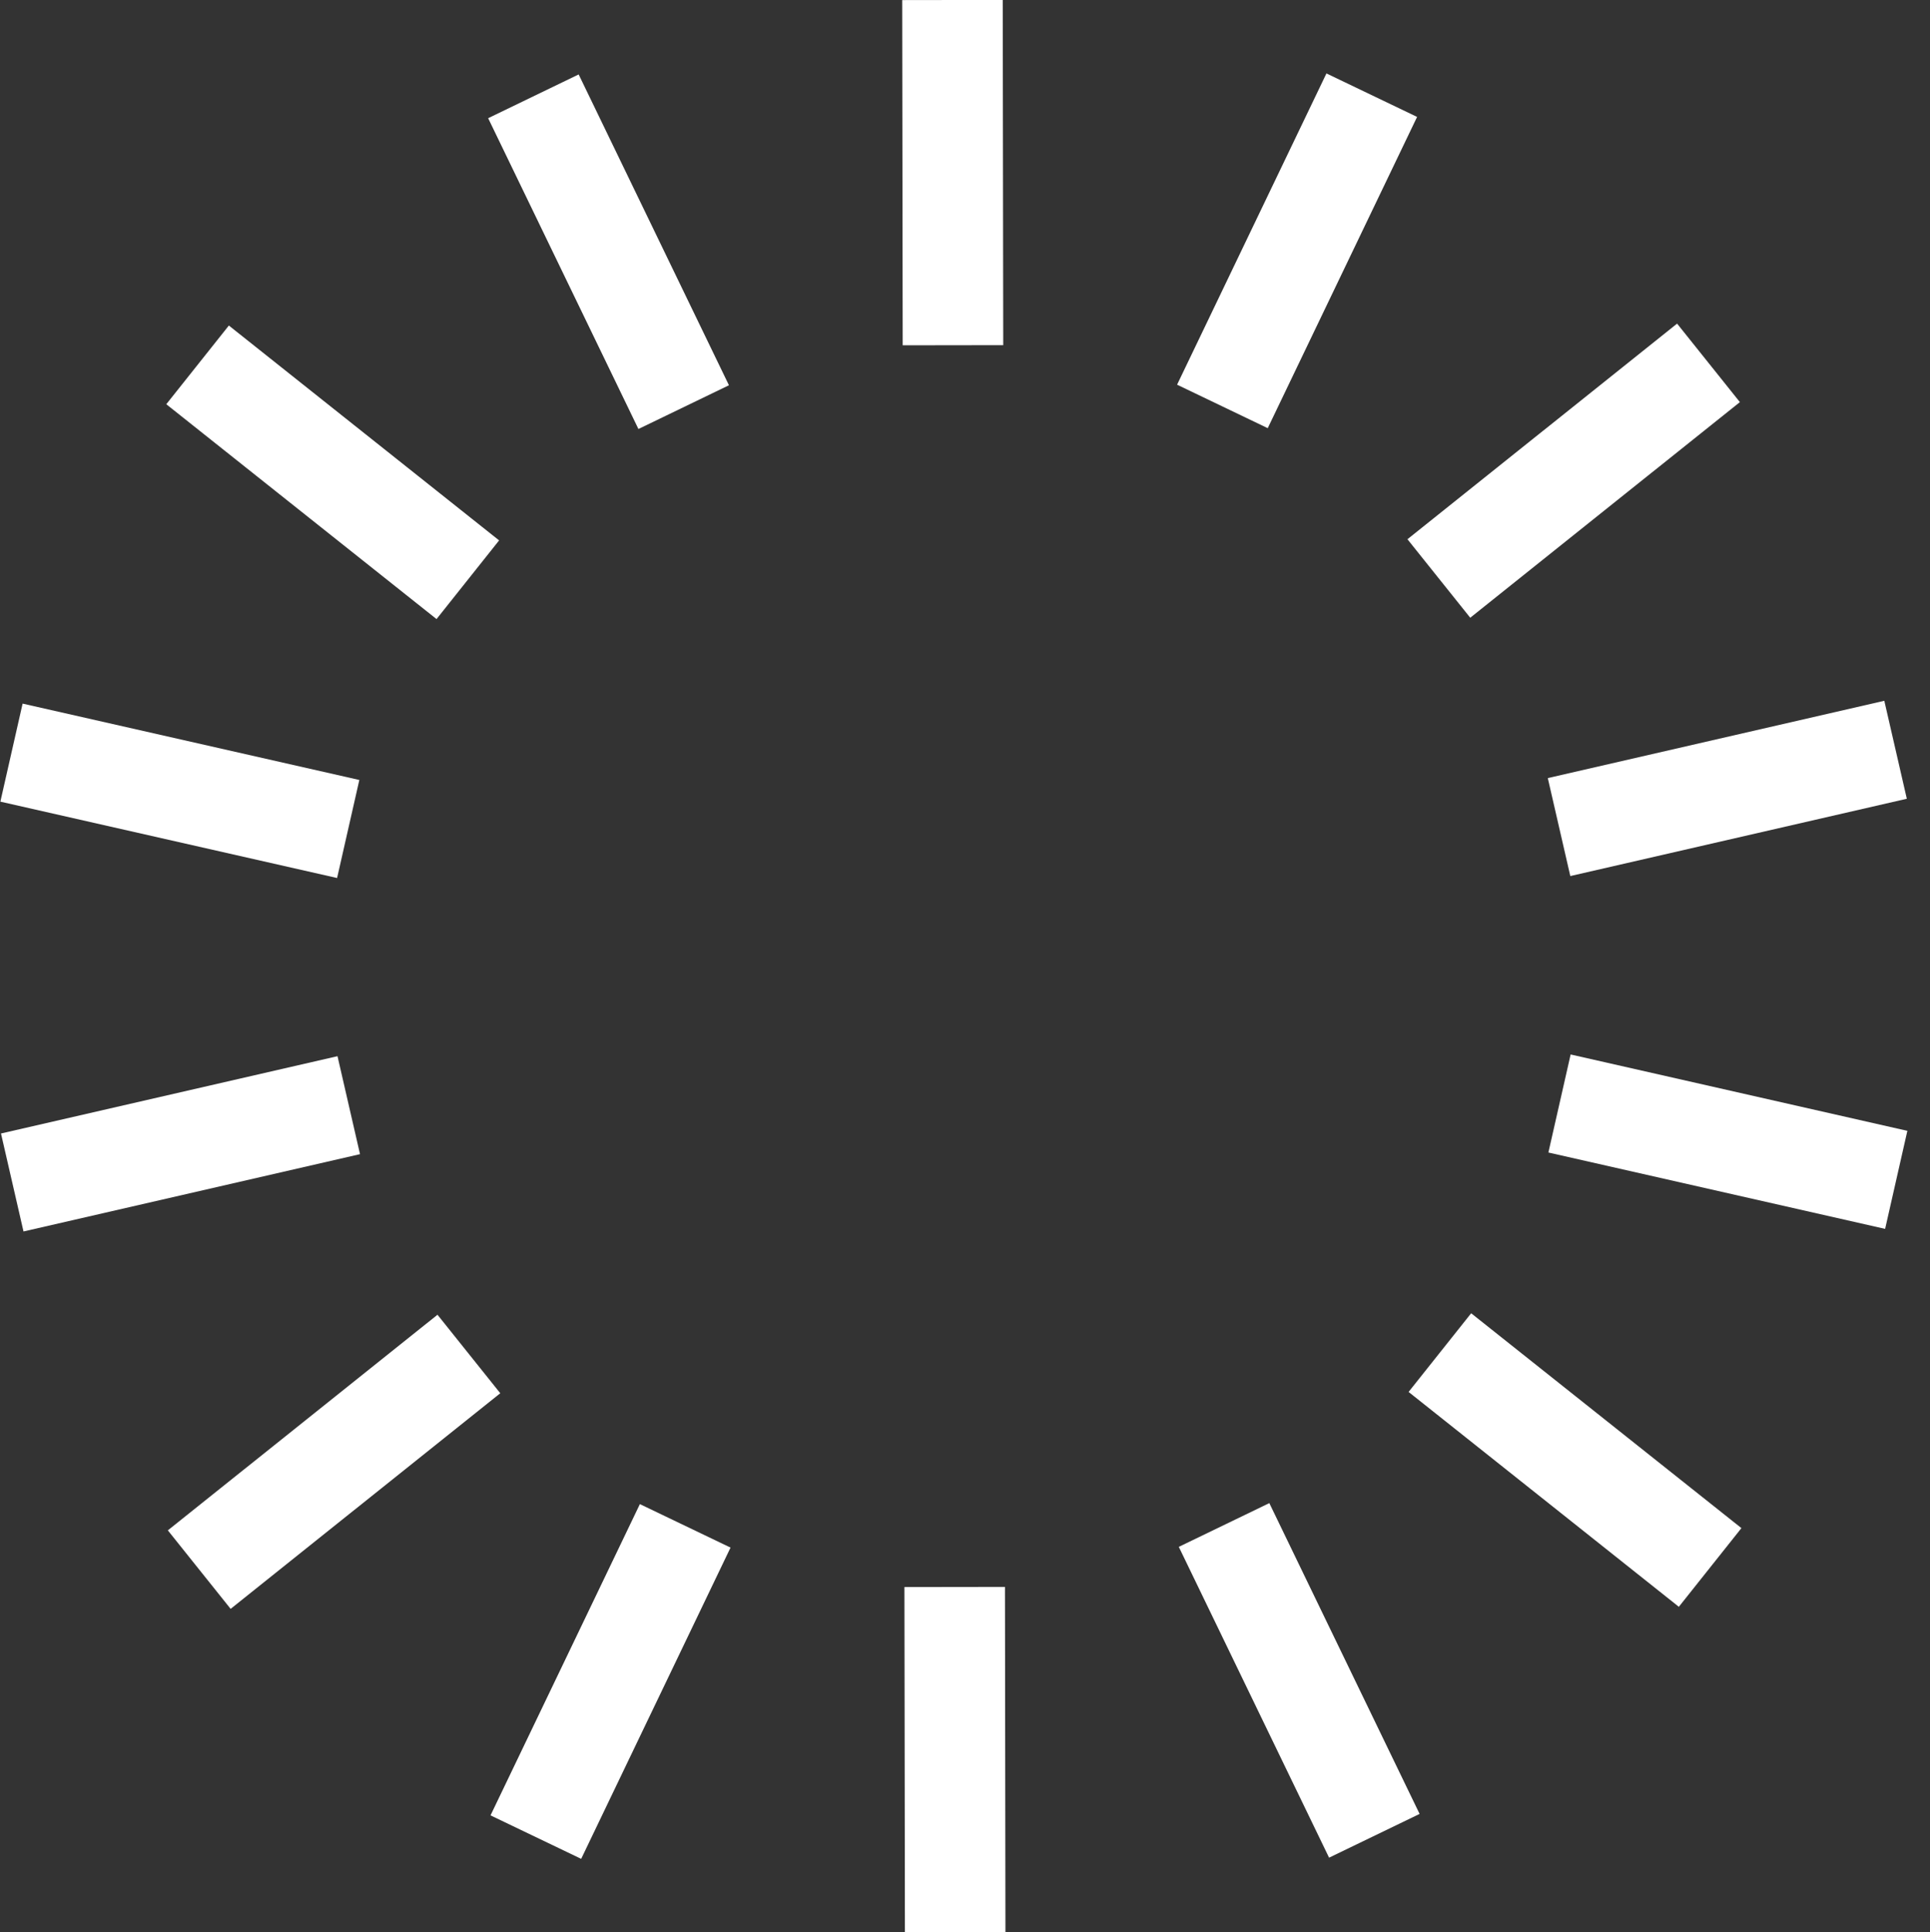 <?xml version="1.0" encoding="UTF-8"?><svg id="a" xmlns="http://www.w3.org/2000/svg" viewBox="0 0 230.35 230.67"><rect x="0" y="0" width="230.35" height="230.67" fill="#333333" stroke="none"/><g id="b"><rect x="107.98" y="189.44" width="12" height="41.21" transform="translate(-.3 .16) rotate(-.08)" style="fill:#fff; stroke-width:0px;"/></g><g id="c"><rect x="52.26" y="194.73" width="41.21" height="12" transform="translate(-139.63 179.59) rotate(-64.37)" style="fill:#fff; stroke-width:0px;"/></g><g id="d"><rect x="19.27" y="168.49" width="41.21" height="12" transform="translate(-100.25 63.13) rotate(-38.65)" style="fill:#fff; stroke-width:0px;"/></g><g id="e"><rect x=".93" y="130.54" width="41.21" height="12" transform="translate(-30.02 8.29) rotate(-12.94)" style="fill:#fff; stroke-width:0px;"/></g><g id="f"><rect x="15.47" y="73.78" width="12" height="41.21" transform="translate(-75.33 94.46) rotate(-77.22)" style="fill:#fff; stroke-width:0px;"/></g><g id="g"><rect x="33.71" y="35.78" width="12" height="41.21" transform="translate(-29.14 52.37) rotate(-51.51)" style="fill:#fff; stroke-width:0px;"/></g><g id="h"><rect x="66.63" y="9.45" width="12" height="41.21" transform="translate(-5.84 34.6) rotate(-25.8)" style="fill:#fff; stroke-width:0px;"/></g><g id="i"><rect x="107.71" y="0" width="12" height="41.21" transform="translate(-.03 .16) rotate(-.08)" style="fill:#fff; stroke-width:0px;"/></g><g id="j"><rect x="134.21" y="23.94" width="41.21" height="12" transform="translate(60.85 156.57) rotate(-64.37)" style="fill:#fff; stroke-width:0px;"/></g><g id="k"><rect x="167.21" y="50.17" width="41.21" height="12" transform="translate(6.06 129.62) rotate(-38.65)" style="fill:#fff; stroke-width:0px;"/></g><g id="l"><rect x="185.55" y="88.13" width="41.21" height="12" transform="translate(-15.84 48.54) rotate(-12.94)" style="fill:#fff; stroke-width:0px;"/></g><g id="m"><rect x="200.22" y="115.67" width="12" height="41.21" transform="translate(27.71 307.25) rotate(-77.22)" style="fill:#fff; stroke-width:0px;"/></g><g id="n"><rect x="181.98" y="153.68" width="12" height="41.21" transform="translate(-65.43 212.95) rotate(-51.51)" style="fill:#fff; stroke-width:0px;"/></g><g id="o"><rect x="149.06" y="180" width="12" height="41.21" transform="translate(-71.85 87.47) rotate(-25.8)" style="fill:#fff; stroke-width:0px;"/></g></svg>